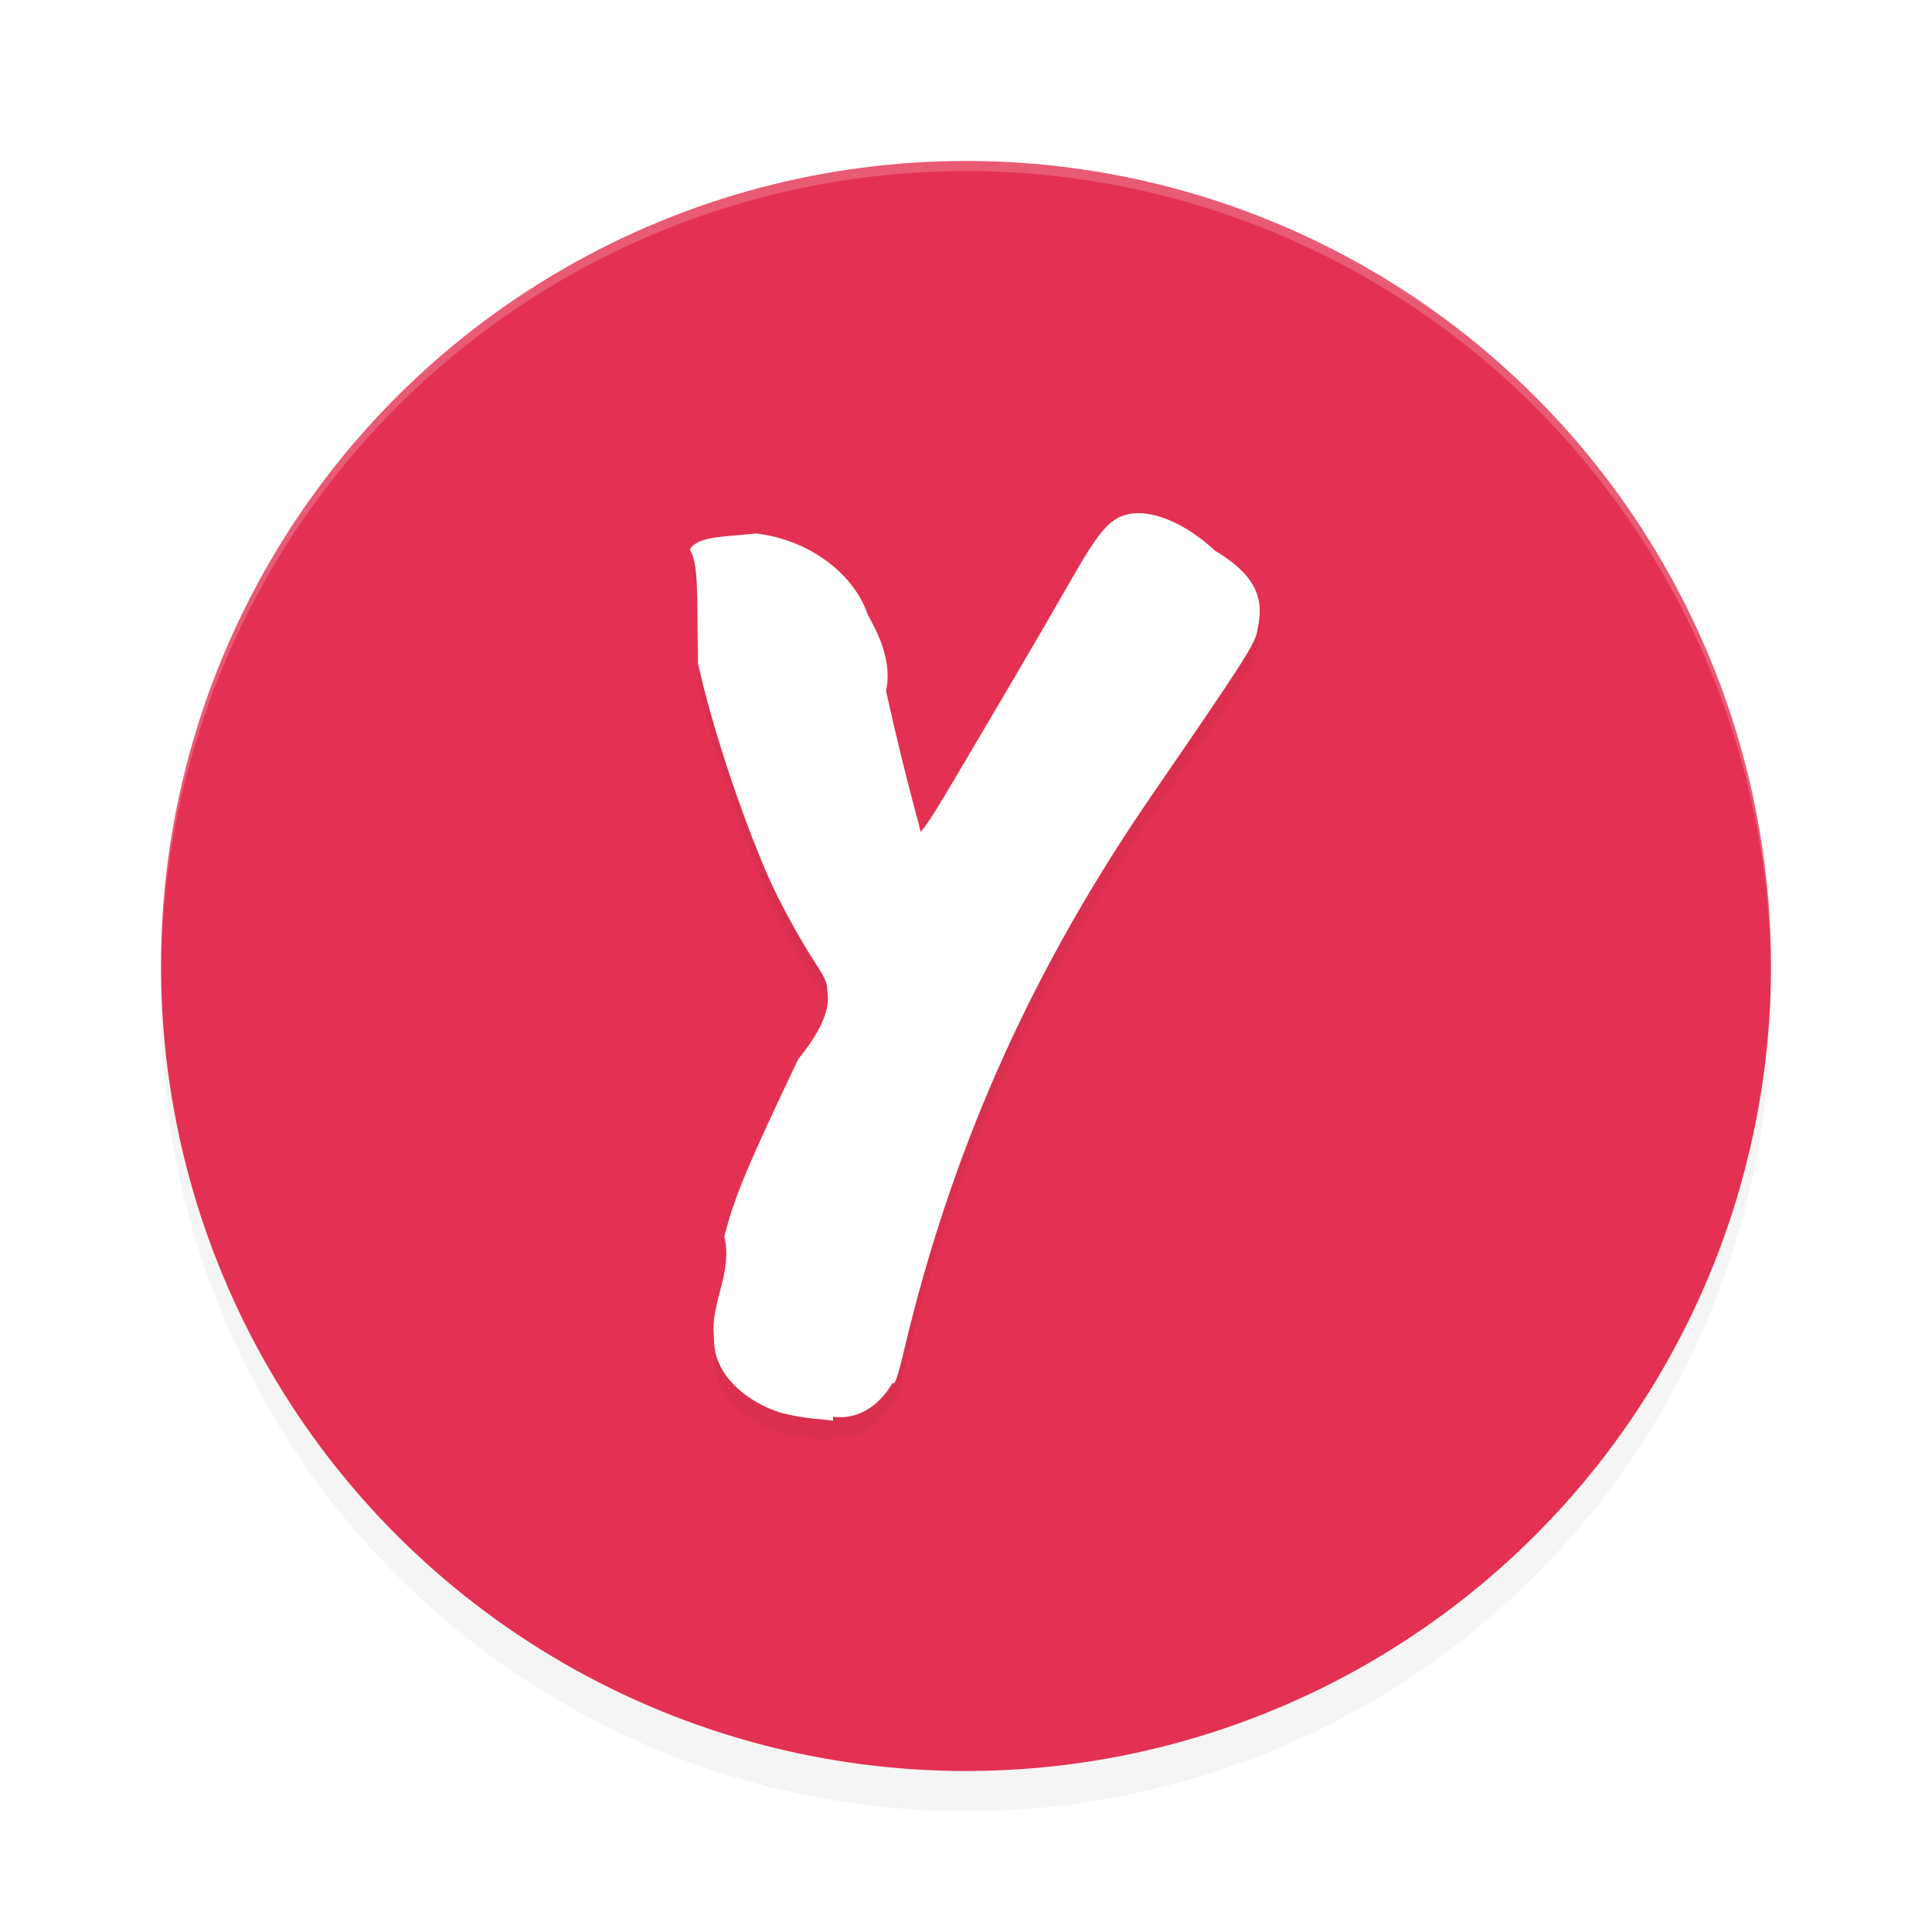 <?xml version='1.0' encoding='utf-8'?>
<svg xmlns="http://www.w3.org/2000/svg" width="192" height="192" version="1" id="svg14">
  <defs>
    <filter style="color-interpolation-filters:sRGB" id="filter850" x="0.05" width="1.10" y="0.05" height="1.10">
      <feGaussianBlur stdDeviation="3.20"/>
    </filter>
    <filter style="color-interpolation-filters:sRGB" id="filter1396" x="0.10" y="0.06" width="1.19" height="1.12">
      <feGaussianBlur stdDeviation="2.30"/>
    </filter>
  </defs>
  <circle style="filter:url(#filter850);opacity:0.20;fill:#000000" cx="96" cy="100" r="80"/>
  <circle r="80" cy="96" cx="96" style="fill:#e43153"/>
  <path style="opacity:0.20;fill:#ffffff" d="M 96 16 A 80 80 0 0 0 16 96 A 80 80 0 0 0 16.02 96.47 A 80 80 0 0 1 96 17 A 80 80 0 0 1 175.97 96.51 A 80 80 0 0 0 176 96 A 80 80 0 0 0 96 16 z "/>
  <path style="filter:url(#filter1396);opacity:0.20;fill:#000000" d="m 82.80,142.79 c 2.83,0.38 4.82,-1.51 5.91,-3.36 0.32,0.54 0.99,-2.71 1.63,-5.28 4.82,-19.28 12.57,-36.33 24.23,-53.27 8.71,-12.66 10.09,-14.80 10.34,-16.02 0.49,-2.34 0.93,-5.11 -4.15,-8.12 -2.91,-2.72 -6.24,-4.13 -8.59,-3.65 -1.83,0.38 -2.95,1.65 -5.73,6.55 -2.23,3.93 -8.14,14.00 -12.61,21.52 -1.21,2.03 -2.28,3.60 -2.37,3.50 0.20,0.21 -1.25,-4.25 -3.41,-14.00 0.80,-3.60 -1.64,-7.07 -1.86,-7.70 -1.46,-4.13 -6.01,-7.39 -11.07,-7.94 -3.25,0.35 -5.75,0.25 -6.57,1.58 0.91,1.49 0.70,4.46 0.81,11.30 1.43,6.52 4.42,15.34 7.00,21.25 1.10,2.50 3.11,6.19 4.78,8.73 0.81,1.23 1.07,1.84 1.07,2.47 0,0.61 0.76,2.44 -2.89,6.92 -4.83,10.17 -6.37,13.67 -7.34,17.63 0.82,3.32 -1.17,6.38 -1.07,9.31 0.07,2.03 0.16,2.51 0.70,3.59 0.97,1.97 3.29,3.73 5.84,4.55 0.72,0.23 2.20,0.51 3.36,0.63 0.14,0.01 1.03,0.08 1.98,0.21 z"/>
  <path style="fill:#ffffff" d="m 82.80,140.79 c 2.83,0.38 4.82,-1.51 5.91,-3.36 0.32,0.54 0.99,-2.71 1.63,-5.28 4.82,-19.28 12.57,-36.33 24.23,-53.27 8.71,-12.66 10.09,-14.80 10.34,-16.02 0.49,-2.34 0.93,-5.11 -4.15,-8.12 -2.91,-2.72 -6.24,-4.13 -8.59,-3.65 -1.83,0.38 -2.95,1.65 -5.73,6.55 -2.23,3.93 -8.14,14.00 -12.61,21.52 -1.21,2.03 -2.28,3.60 -2.37,3.50 0.20,0.21 -1.25,-4.25 -3.41,-14.00 0.80,-3.60 -1.64,-7.07 -1.86,-7.70 -1.46,-4.13 -6.01,-7.39 -11.07,-7.94 -3.25,0.35 -5.75,0.25 -6.57,1.58 0.91,1.49 0.70,4.46 0.81,11.30 1.43,6.52 4.42,15.34 7.00,21.25 1.10,2.50 3.11,6.19 4.78,8.73 0.81,1.23 1.07,1.84 1.07,2.47 0,0.61 0.76,2.44 -2.89,6.92 -4.83,10.17 -6.37,13.67 -7.34,17.63 0.82,3.32 -1.17,6.38 -1.07,9.31 0.07,2.03 0.16,2.51 0.70,3.59 0.97,1.97 3.29,3.73 5.84,4.55 0.72,0.23 2.20,0.51 3.36,0.63 0.14,0.01 1.03,0.08 1.98,0.21 z"/>
</svg>

